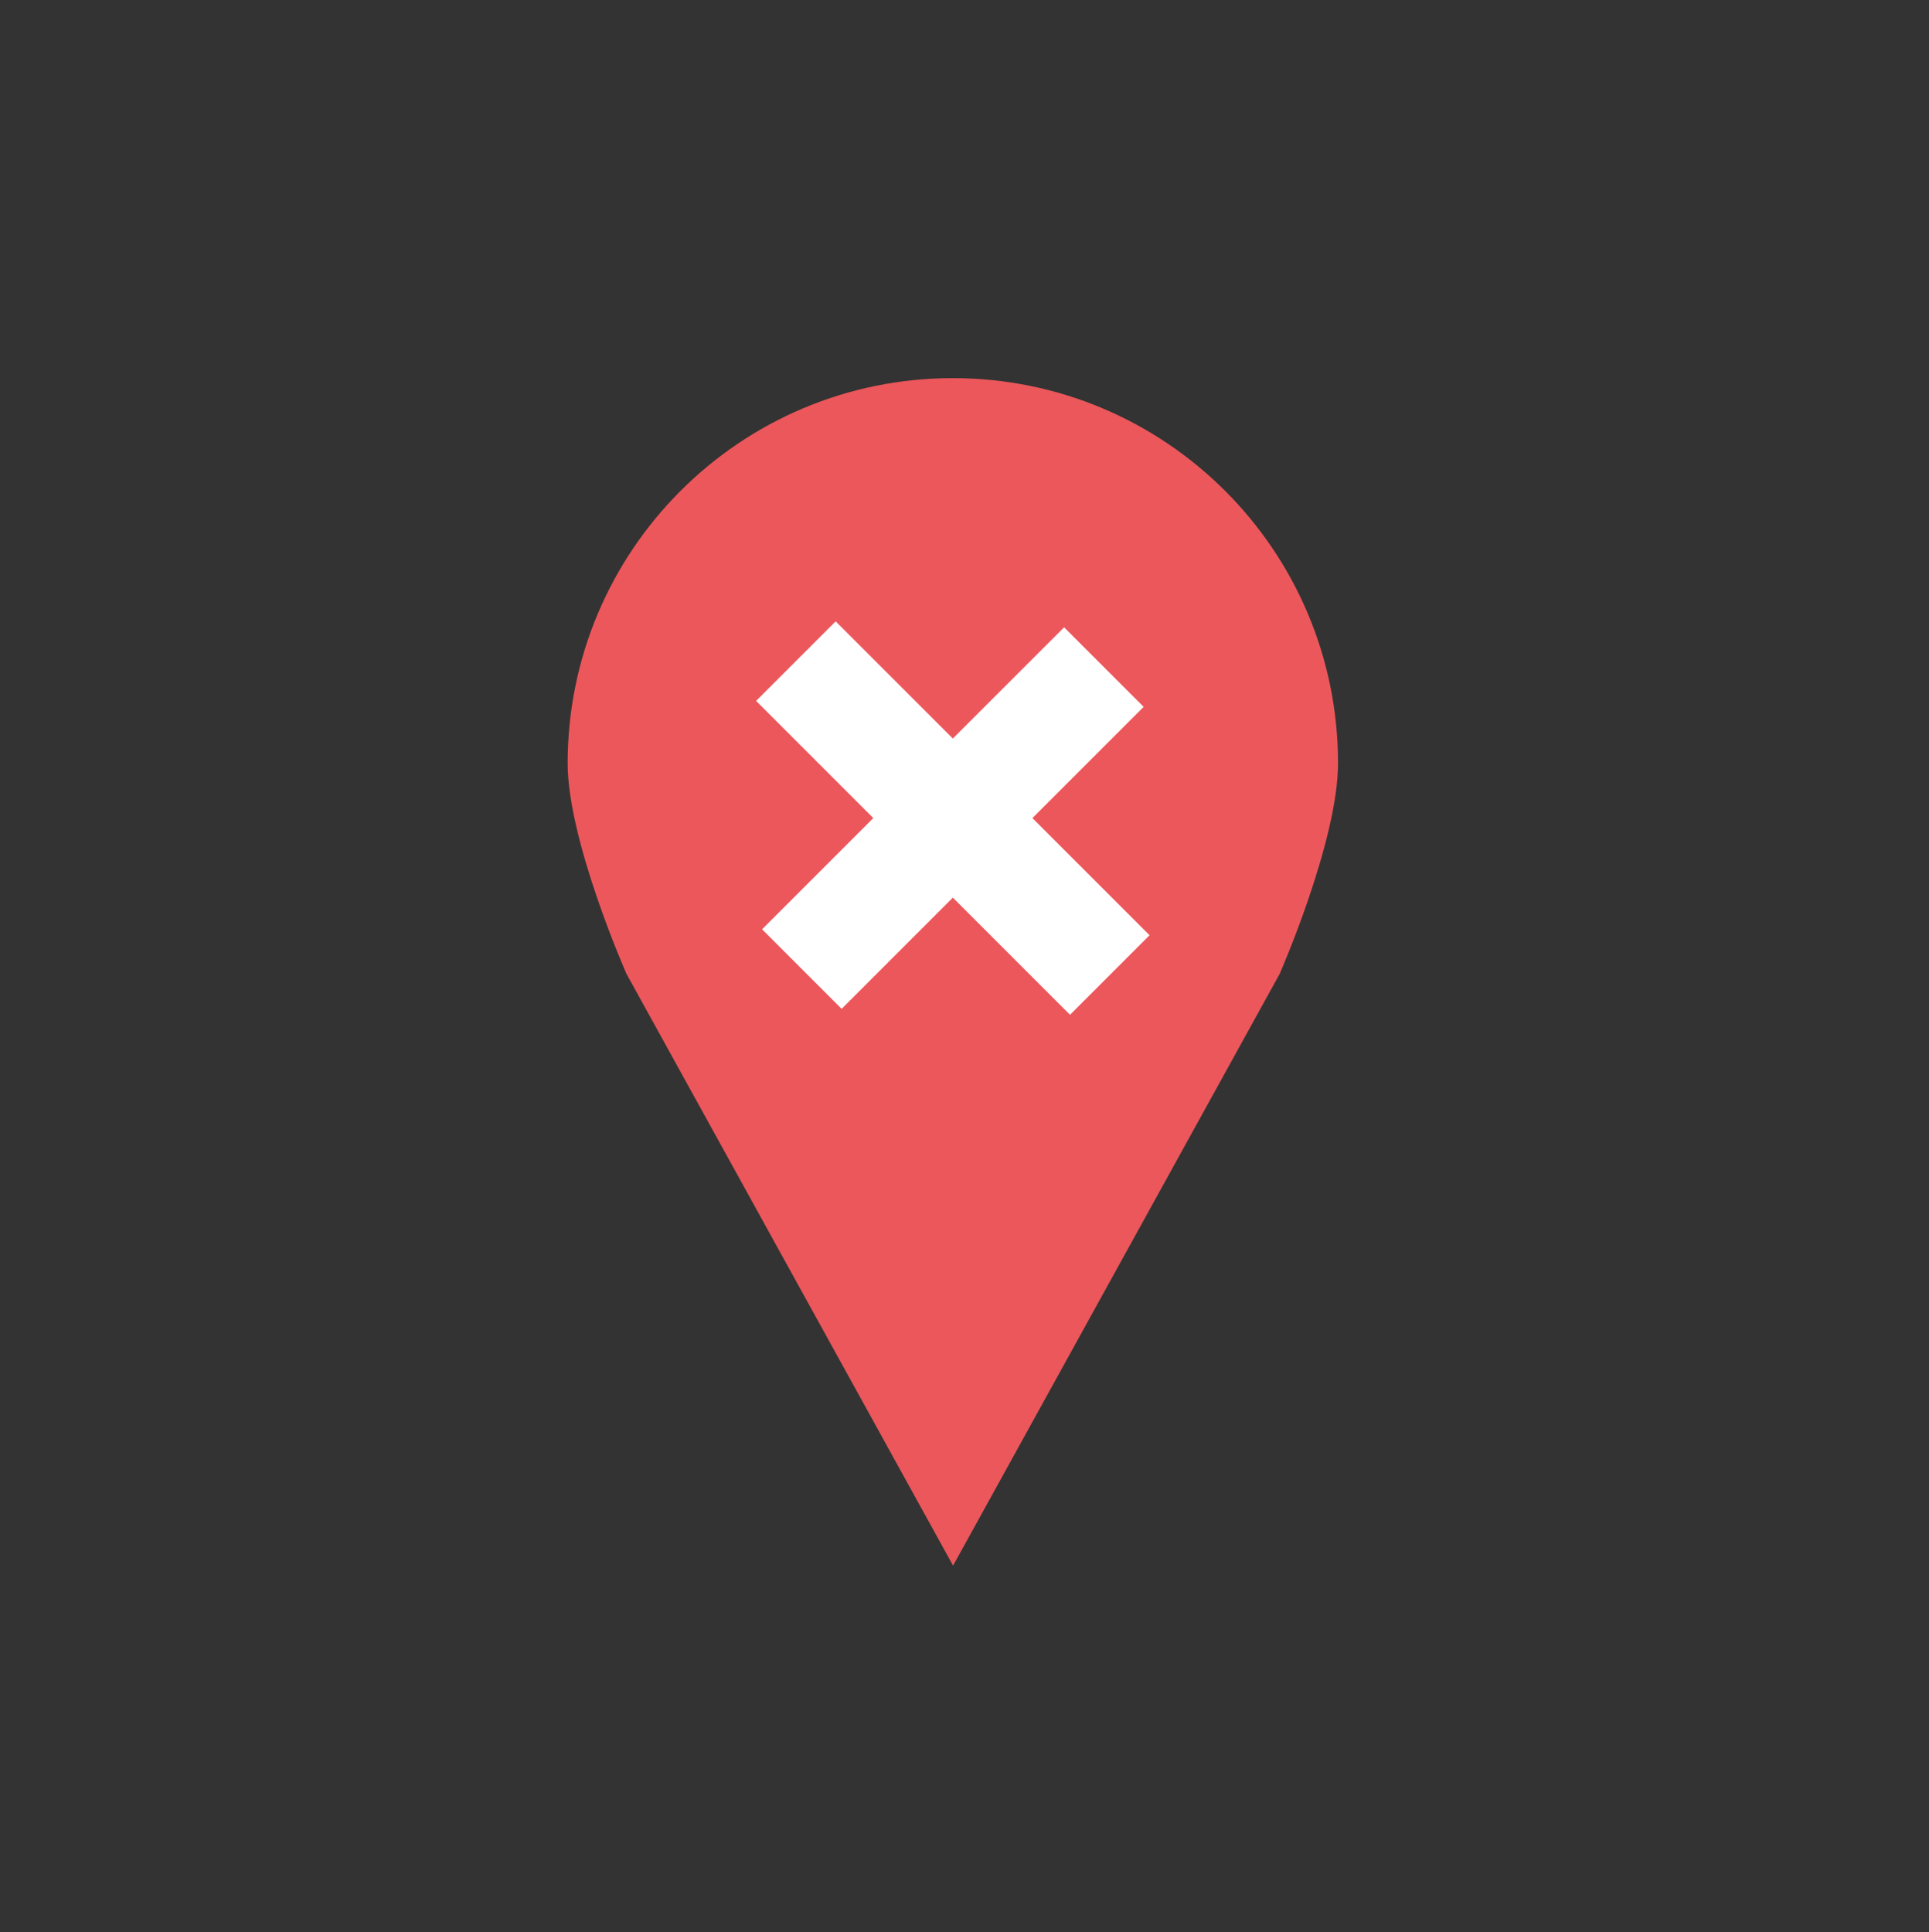 <?xml version="1.0" encoding="utf-8"?>
<!-- Generator: Adobe Illustrator 16.0.0, SVG Export Plug-In . SVG Version: 6.00 Build 0)  -->
<!DOCTYPE svg PUBLIC "-//W3C//DTD SVG 1.1//EN" "http://www.w3.org/Graphics/SVG/1.1/DTD/svg11.dtd">
<svg version="1.1" id="Layer_1" xmlns="http://www.w3.org/2000/svg" xmlns:xlink="http://www.w3.org/1999/xlink" x="0px" y="0px"
	 width="120.031px" height="120.229px" viewBox="0 0 120.031 120.229" enable-background="new 0 0 120.031 120.229"
	 xml:space="preserve">
<rect x="0" y="0" width="120.031" height="120.229" fill="#333333" stroke="none"/>
<g>
	<path fill="#EC575B" d="M83.258,47.499c0-13.236-10.73-23.969-23.969-23.969c-13.236,0-23.967,10.732-23.967,23.969
		c0,4.834,3.66,13.101,3.66,13.101l20.323,36.825L79.628,60.6C79.628,60.6,83.258,52.333,83.258,47.499z"/>
	<g>
		<line fill="#FFFFFF" stroke="#FFFFFF" stroke-width="7" stroke-miterlimit="10" x1="49.524" y1="41.14" x2="69.056" y2="60.672"/>
		<line fill="#FFFFFF" stroke="#FFFFFF" stroke-width="7" stroke-miterlimit="10" x1="68.687" y1="41.51" x2="49.895" y2="60.302"/>
	</g>
</g>
</svg>
